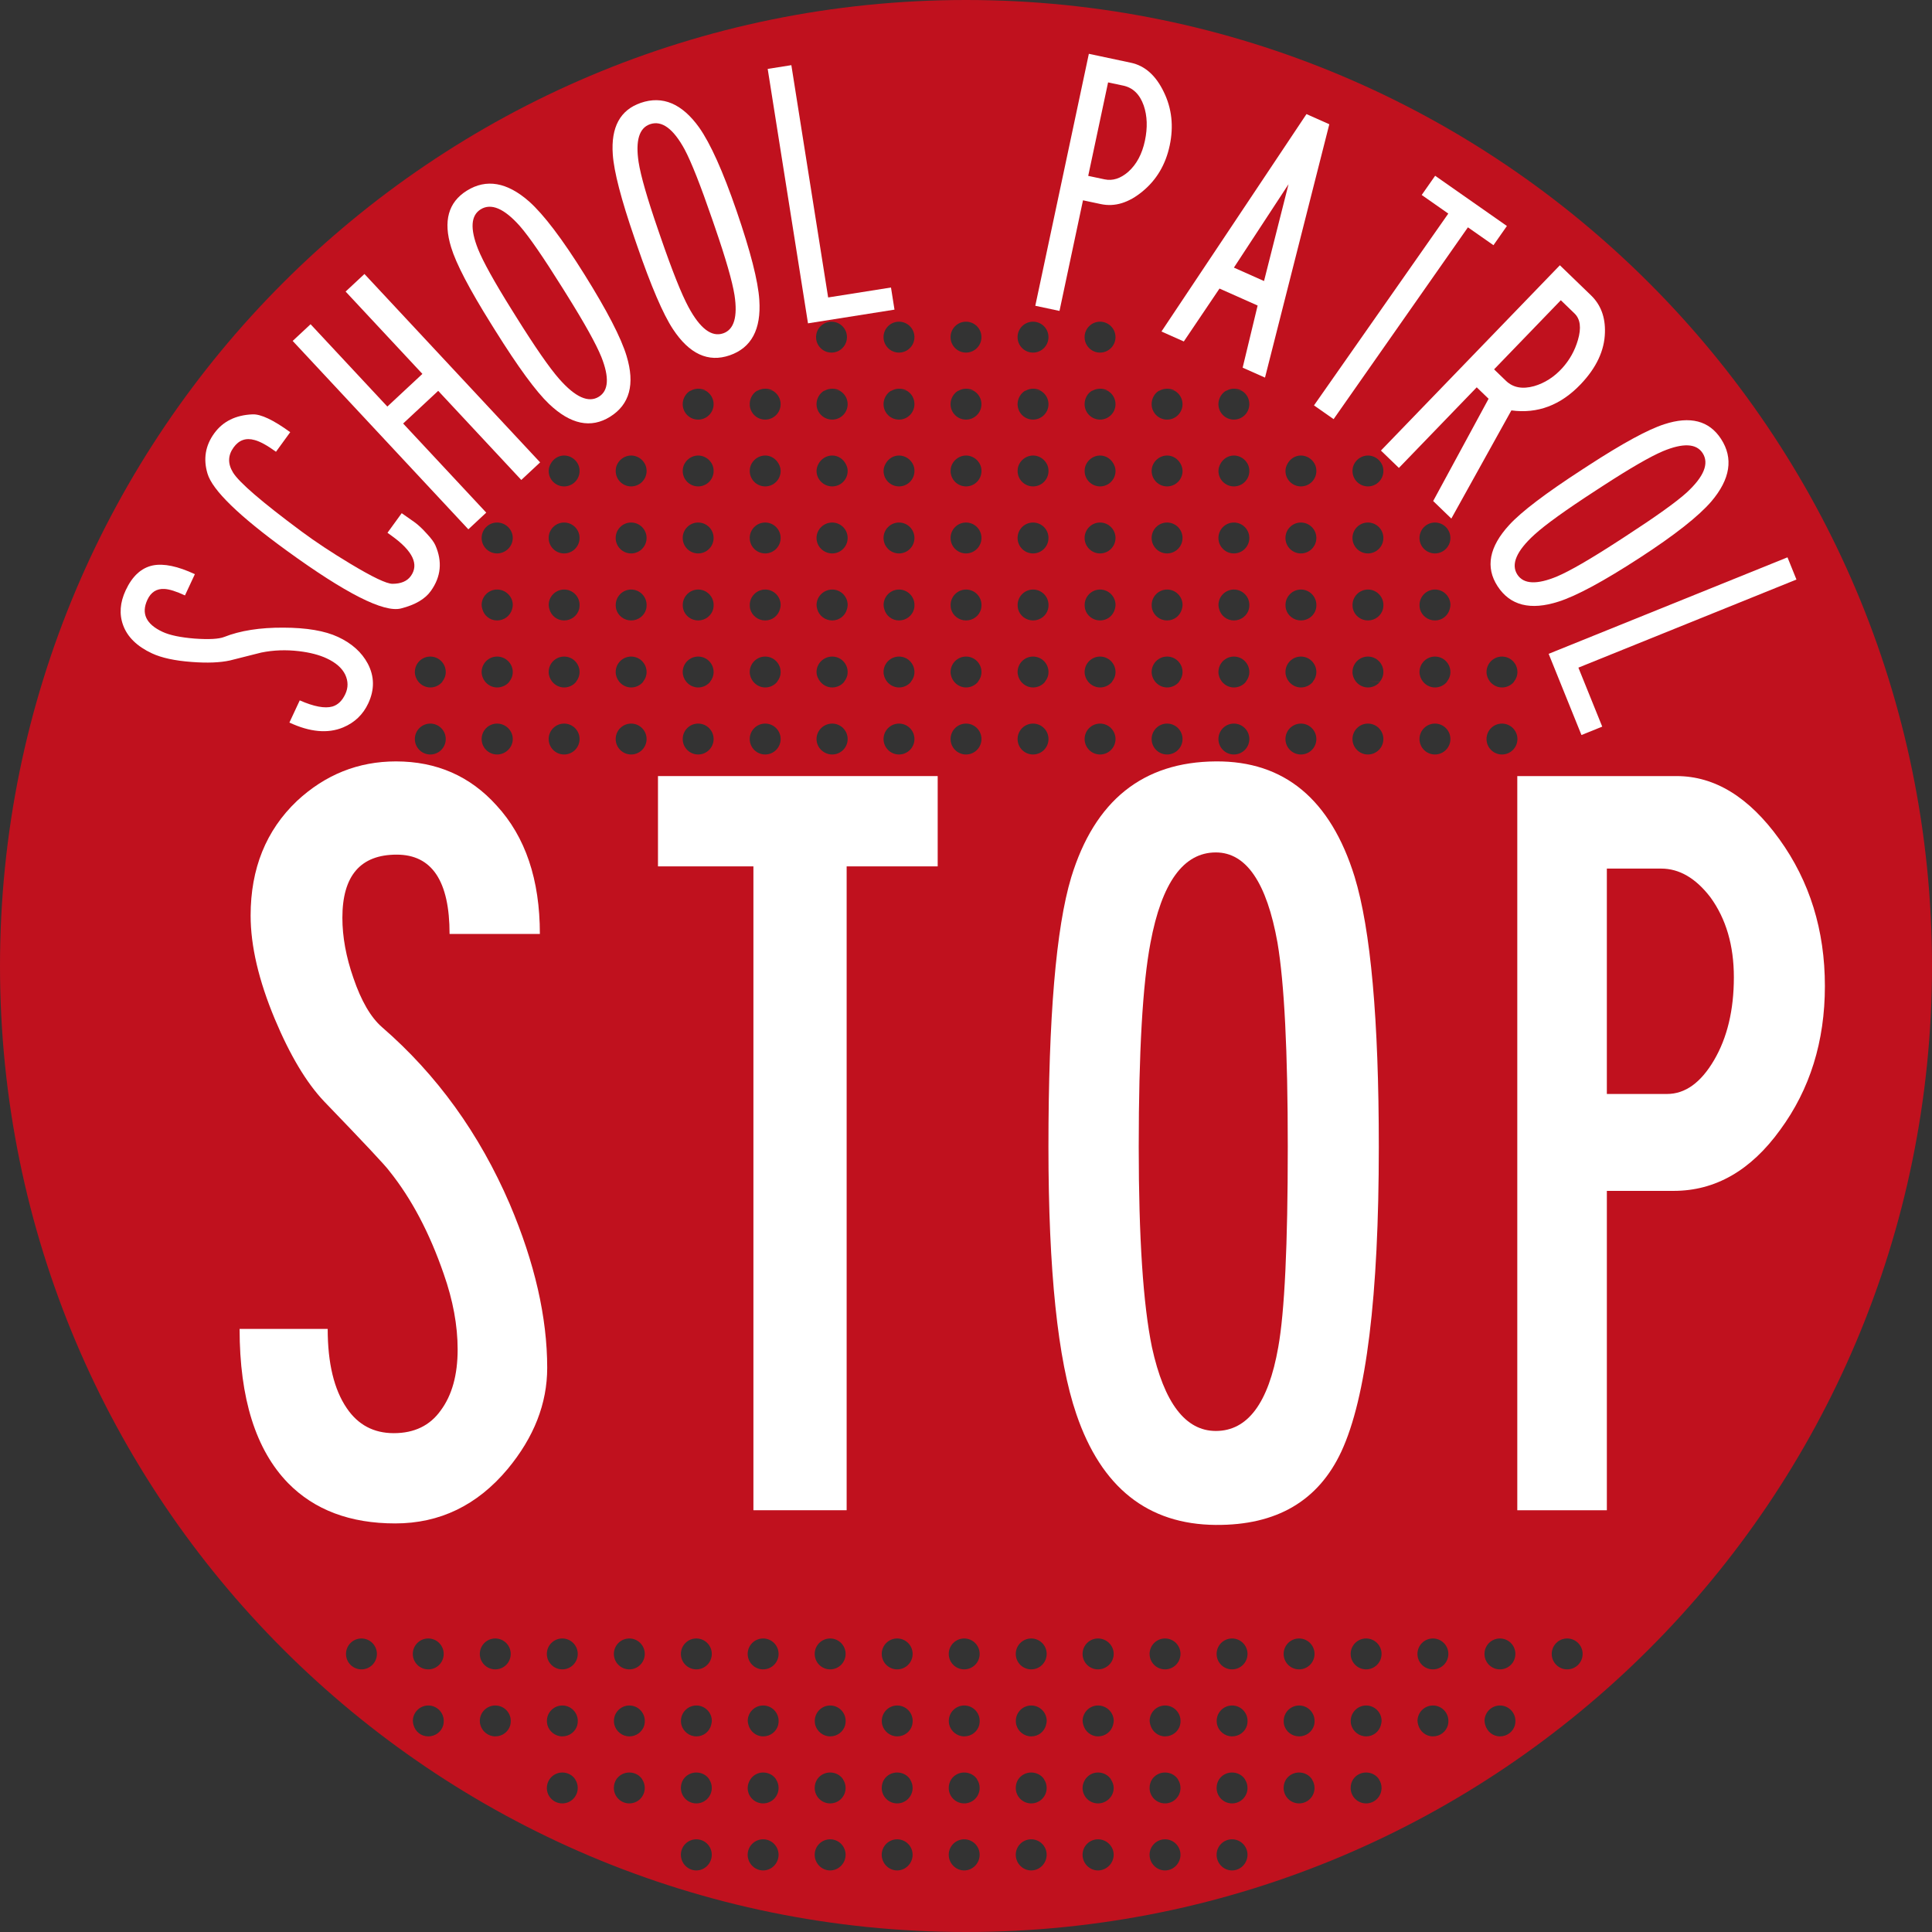 <?xml version="1.0" encoding="UTF-8" standalone="no"?>
<!-- Created with Inkscape (http://www.inkscape.org/) -->

<svg
   xmlns:dc="http://purl.org/dc/elements/1.1/"
   xmlns:cc="http://creativecommons.org/ns#"
   xmlns:rdf="http://www.w3.org/1999/02/22-rdf-syntax-ns#"
   xmlns:svg="http://www.w3.org/2000/svg"
   xmlns="http://www.w3.org/2000/svg"
   xmlns:sodipodi="http://sodipodi.sourceforge.net/DTD/sodipodi-0.dtd"
   xmlns:inkscape="http://www.inkscape.org/namespaces/inkscape"
   version="1.1"
   width="265.75"
   height="265.75"
   id="svg2"
   xml:space="preserve"
   inkscape:version="0.48.2 r9819"
   sodipodi:docname="AJAX1.svg"><rect width="100%" height="100%" fill="#333333" stroke="none"/><sodipodi:namedview
     pagecolor="#ffffff"
     bordercolor="#666666"
     borderopacity="1"
     objecttolerance="10"
     gridtolerance="10"
     guidetolerance="10"
     inkscape:pageopacity="0"
     inkscape:pageshadow="2"
     inkscape:window-width="1280"
     inkscape:window-height="1004"
     id="namedview19"
     showgrid="false"
     inkscape:zoom="1.4142136"
     inkscape:cx="190.76191"
     inkscape:cy="169.59687"
     inkscape:window-x="-8"
     inkscape:window-y="-8"
     inkscape:window-maximized="1"
     inkscape:current-layer="svg2"
     fit-margin-top="0"
     fit-margin-left="0"
     fit-margin-right="0"
     fit-margin-bottom="0" /><defs
     id="defs20" /><path
     style="fill:#c0111e;fill-opacity:1;fill-rule:nonzero;stroke:none"
     d="M 132.875,0 C 59.491,0 0,59.489 0,132.875 0,206.26 59.491,265.75 132.875,265.75 206.26,265.75 265.75,206.26 265.75,132.875 265.75,59.489 206.26,0 132.875,0 z m -18.5,44.25 c 1.174,0 2.125,0.951 2.125,2.125 0,1.174 -0.951,2.125 -2.125,2.125 -1.174,0 -2.125,-0.951 -2.125,-2.125 0,-1.174 0.951,-2.125 2.125,-2.125 z m 9.281,0 c 1.174,0 2.125,0.951 2.125,2.125 0,1.174 -0.951,2.125 -2.125,2.125 -1.174,0 -2.125,-0.951 -2.125,-2.125 0,-1.174 0.951,-2.125 2.125,-2.125 z m 9.219,0 c 1.175,0 2.125,0.951 2.125,2.125 0,1.174 -0.95,2.125 -2.125,2.125 -1.174,0 -2.125,-0.951 -2.125,-2.125 0,-1.174 0.951,-2.125 2.125,-2.125 z m 9.219,0 c 1.175,0 2.125,0.951 2.125,2.125 0,1.174 -0.95,2.125 -2.125,2.125 -1.174,0 -2.125,-0.951 -2.125,-2.125 0,-1.174 0.951,-2.125 2.125,-2.125 z m 9.219,0 c 1.174,0 2.125,0.951 2.125,2.125 0,1.174 -0.951,2.125 -2.125,2.125 -1.175,0 -2.125,-0.951 -2.125,-2.125 0,-1.174 0.95,-2.125 2.125,-2.125 z m -55.281,9.219 c 0.404,0 0.773,0.086 1.094,0.281 l -1.094,0 1.094,0.031 c 0.614,0.366 1.031,1.042 1.031,1.812 0,1.174 -0.951,2.125 -2.125,2.125 -1.174,0 -2.125,-0.951 -2.125,-2.125 0,-0.77 0.417,-1.47 1.031,-1.844 l 0.062,0 c 0.308,-0.179 0.652,-0.281 1.031,-0.281 z m 9.219,0 c 0.404,0 0.773,0.086 1.094,0.281 l -1.094,0 1.094,0.031 c 0.614,0.366 1.031,1.042 1.031,1.812 0,1.174 -0.951,2.125 -2.125,2.125 -1.174,0 -2.125,-0.951 -2.125,-2.125 0,-0.77 0.386,-1.47 1,-1.844 l 0.062,0 c 0.308,-0.18 0.682,-0.281 1.062,-0.281 z m 9.219,0 c 0.404,0 0.773,0.086 1.094,0.281 l -1.125,0 1.125,0.031 c 0.614,0.366 1.031,1.042 1.031,1.812 0,1.174 -0.951,2.125 -2.125,2.125 -1.174,0 -2.156,-0.951 -2.156,-2.125 0,-0.77 0.417,-1.47 1.031,-1.844 l 0.062,0 c 0.308,-0.18 0.682,-0.281 1.062,-0.281 z m 9.188,0 c 0.404,0 0.804,0.086 1.125,0.281 l -1.094,0 1.094,0.031 c 0.614,0.366 1,1.042 1,1.812 0,1.174 -0.951,2.125 -2.125,2.125 -1.174,0 -2.125,-0.951 -2.125,-2.125 0,-0.77 0.417,-1.47 1.031,-1.844 l 0.062,0 c 0.308,-0.18 0.651,-0.281 1.031,-0.281 z m 9.219,0 c 0.404,0 0.772,0.086 1.094,0.281 l -1.094,0 1.094,0.031 C 134.583,54.147 135,54.823 135,55.594 c 0,1.174 -0.95,2.125 -2.125,2.125 -1.174,0 -2.125,-0.951 -2.125,-2.125 0,-0.77 0.417,-1.47 1.031,-1.844 l 0.062,0 c 0.308,-0.179 0.653,-0.281 1.031,-0.281 z m 9.219,0 c 0.405,0 0.772,0.086 1.094,0.281 l -1.094,0 1.094,0.031 c 0.614,0.365 1.031,1.042 1.031,1.812 0,1.174 -0.95,2.125 -2.125,2.125 -1.174,0 -2.125,-0.951 -2.125,-2.125 0,-0.77 0.416,-1.472 1.031,-1.844 l 0.062,0 c 0.307,-0.179 0.653,-0.281 1.031,-0.281 z m 9.219,0 c 0.404,0 0.774,0.086 1.094,0.281 l -1.094,0 1.094,0.031 c 0.615,0.366 1.031,1.041 1.031,1.812 0,1.173 -0.951,2.125 -2.125,2.125 -1.175,0 -2.125,-0.952 -2.125,-2.125 0,-0.771 0.386,-1.47 1,-1.844 l 0.062,0 c 0.308,-0.18 0.682,-0.281 1.062,-0.281 z m 9.219,0 c 0.403,0 0.772,0.086 1.094,0.281 l -1.125,0 1.125,0.031 c 0.614,0.365 1.031,1.042 1.031,1.812 0,1.174 -0.951,2.125 -2.125,2.125 -1.175,0 -2.125,-0.951 -2.125,-2.125 0,-0.77 0.386,-1.472 1,-1.844 l 0.062,0 c 0.308,-0.18 0.682,-0.281 1.062,-0.281 z m 9.188,0 c 0.403,0 0.804,0.086 1.125,0.281 l -1.094,0 1.094,0.031 c 0.614,0.366 1,1.042 1,1.812 0,1.174 -0.951,2.125 -2.125,2.125 -1.175,0 -2.125,-0.951 -2.125,-2.125 0,-0.77 0.417,-1.47 1.031,-1.844 l 0.062,0 c 0.308,-0.18 0.652,-0.281 1.031,-0.281 z m -92.125,9.188 c 0.803,0 1.514,0.467 1.875,1.125 0.167,0.304 0.25,0.629 0.25,1 0,1.174 -0.951,2.125 -2.125,2.125 -1.174,0 -2.125,-0.951 -2.125,-2.125 0,-0.371 0.114,-0.697 0.281,-1 0.361,-0.657 1.04,-1.125 1.844,-1.125 z m 9.219,0 c 0.803,0 1.514,0.467 1.875,1.125 0.167,0.304 0.25,0.629 0.25,1 0,1.174 -0.951,2.125 -2.125,2.125 -1.174,0 -2.125,-0.951 -2.125,-2.125 0,-0.371 0.083,-0.697 0.25,-1 0.361,-0.657 1.072,-1.125 1.875,-1.125 z m 9.219,0 c 0.803,0 1.514,0.467 1.875,1.125 0.167,0.304 0.25,0.629 0.25,1 0,1.174 -0.951,2.125 -2.125,2.125 -1.174,0 -2.125,-0.951 -2.125,-2.125 0,-0.371 0.083,-0.697 0.25,-1 0.361,-0.657 1.072,-1.125 1.875,-1.125 z m 9.219,0 c 0.803,0 1.482,0.467 1.844,1.125 0.167,0.304 0.281,0.629 0.281,1 0,1.174 -0.951,2.125 -2.125,2.125 -1.174,0 -2.125,-0.951 -2.125,-2.125 0,-0.371 0.083,-0.697 0.25,-1 0.361,-0.657 1.072,-1.125 1.875,-1.125 z m 9.219,0 c 0.803,0 1.482,0.467 1.844,1.125 0.167,0.304 0.281,0.629 0.281,1 0,1.174 -0.951,2.125 -2.125,2.125 -1.174,0 -2.156,-0.951 -2.156,-2.125 0,-0.371 0.114,-0.697 0.281,-1 0.361,-0.657 1.072,-1.125 1.875,-1.125 z m 9.188,0 c 0.803,0 1.514,0.467 1.875,1.125 0.168,0.304 0.25,0.629 0.25,1 0,1.174 -0.951,2.125 -2.125,2.125 -1.174,0 -2.125,-0.951 -2.125,-2.125 0,-0.371 0.114,-0.697 0.281,-1 0.361,-0.657 1.04,-1.125 1.844,-1.125 z m 9.219,0 c 0.804,0 1.512,0.467 1.875,1.125 0.166,0.304 0.25,0.629 0.25,1 0,1.174 -0.95,2.125 -2.125,2.125 -1.174,0 -2.125,-0.951 -2.125,-2.125 0,-0.371 0.083,-0.697 0.25,-1 0.361,-0.657 1.073,-1.125 1.875,-1.125 z m 9.219,0 c 0.804,0 1.514,0.468 1.875,1.125 0.166,0.304 0.25,0.629 0.25,1 0,1.174 -0.95,2.125 -2.125,2.125 -1.174,0 -2.125,-0.951 -2.125,-2.125 0,-0.371 0.083,-0.696 0.25,-1 0.361,-0.657 1.073,-1.125 1.875,-1.125 z m 9.219,0 c 0.802,0 1.482,0.468 1.844,1.125 0.168,0.304 0.281,0.63 0.281,1 0,1.174 -0.951,2.125 -2.125,2.125 -1.175,0 -2.125,-0.951 -2.125,-2.125 0,-0.37 0.084,-0.696 0.25,-1 0.361,-0.657 1.071,-1.125 1.875,-1.125 z m 9.219,0 c 0.802,0 1.481,0.468 1.844,1.125 0.166,0.304 0.281,0.629 0.281,1 0,1.174 -0.951,2.125 -2.125,2.125 -1.175,0 -2.125,-0.951 -2.125,-2.125 0,-0.371 0.084,-0.696 0.25,-1 0.362,-0.657 1.071,-1.125 1.875,-1.125 z m 9.188,0 c 0.802,0 1.512,0.467 1.875,1.125 0.168,0.304 0.25,0.629 0.25,1 0,1.174 -0.951,2.125 -2.125,2.125 -1.175,0 -2.125,-0.951 -2.125,-2.125 0,-0.371 0.114,-0.697 0.281,-1 0.361,-0.657 1.04,-1.125 1.844,-1.125 z m 9.219,0 c 0.802,0 1.512,0.467 1.875,1.125 0.168,0.304 0.25,0.629 0.25,1 0,1.174 -0.951,2.125 -2.125,2.125 -1.175,0 -2.125,-0.951 -2.125,-2.125 0,-0.371 0.114,-0.697 0.281,-1 0.361,-0.657 1.04,-1.125 1.844,-1.125 z m 9.219,0 c 0.804,0 1.512,0.467 1.875,1.125 0.166,0.304 0.25,0.629 0.25,1 0,1.174 -0.951,2.125 -2.125,2.125 -1.174,0 -2.125,-0.951 -2.125,-2.125 0,-0.371 0.083,-0.696 0.25,-1 0.361,-0.658 1.071,-1.125 1.875,-1.125 z M 68.375,71.875 c 1.174,0 2.156,0.951 2.156,2.125 0,1.174 -0.982,2.125 -2.156,2.125 -1.174,0 -2.125,-0.951 -2.125,-2.125 0,-1.174 0.951,-2.125 2.125,-2.125 z m 9.219,0 c 1.174,0 2.125,0.951 2.125,2.125 0,1.174 -0.951,2.125 -2.125,2.125 -1.174,0 -2.125,-0.951 -2.125,-2.125 0,-1.174 0.951,-2.125 2.125,-2.125 z m 9.219,0 c 1.174,0 2.125,0.951 2.125,2.125 0,1.174 -0.951,2.125 -2.125,2.125 -1.174,0 -2.125,-0.951 -2.125,-2.125 0,-1.174 0.951,-2.125 2.125,-2.125 z m 9.219,0 c 1.174,0 2.125,0.951 2.125,2.125 0,1.174 -0.951,2.125 -2.125,2.125 -1.174,0 -2.125,-0.951 -2.125,-2.125 0,-1.174 0.951,-2.125 2.125,-2.125 z m 9.219,0 c 1.174,0 2.125,0.951 2.125,2.125 0,1.174 -0.951,2.125 -2.125,2.125 -1.174,0 -2.125,-0.951 -2.125,-2.125 0,-1.174 0.951,-2.125 2.125,-2.125 z m 9.219,0 c 1.174,0 2.125,0.951 2.125,2.125 0,1.174 -0.951,2.125 -2.125,2.125 -1.174,0 -2.156,-0.951 -2.156,-2.125 0,-1.174 0.982,-2.125 2.156,-2.125 z m 9.188,0 c 1.174,0 2.125,0.951 2.125,2.125 0,1.174 -0.951,2.125 -2.125,2.125 -1.174,0 -2.125,-0.951 -2.125,-2.125 0,-1.174 0.951,-2.125 2.125,-2.125 z m 9.219,0 c 1.175,0 2.125,0.951 2.125,2.125 0,1.174 -0.95,2.125 -2.125,2.125 -1.174,0 -2.125,-0.951 -2.125,-2.125 0,-1.174 0.951,-2.125 2.125,-2.125 z m 9.219,0 c 1.175,0 2.125,0.951 2.125,2.125 0,1.174 -0.95,2.125 -2.125,2.125 -1.174,0 -2.125,-0.951 -2.125,-2.125 0,-1.174 0.951,-2.125 2.125,-2.125 z m 9.219,0 c 1.174,0 2.125,0.952 2.125,2.125 0,1.174 -0.951,2.125 -2.125,2.125 -1.175,0 -2.125,-0.951 -2.125,-2.125 0,-1.173 0.95,-2.125 2.125,-2.125 z m 9.219,0 c 1.174,0 2.125,0.951 2.125,2.125 0,1.174 -0.951,2.125 -2.125,2.125 -1.175,0 -2.125,-0.951 -2.125,-2.125 0,-1.174 0.95,-2.125 2.125,-2.125 z m 9.188,0 c 1.174,0 2.125,0.951 2.125,2.125 0,1.174 -0.951,2.125 -2.125,2.125 -1.175,0 -2.125,-0.951 -2.125,-2.125 0,-1.174 0.95,-2.125 2.125,-2.125 z m 9.219,0 c 1.174,0 2.125,0.951 2.125,2.125 0,1.174 -0.951,2.125 -2.125,2.125 -1.175,0 -2.125,-0.951 -2.125,-2.125 0,-1.174 0.95,-2.125 2.125,-2.125 z m 9.219,0 c 1.174,0 2.125,0.951 2.125,2.125 0,1.174 -0.951,2.125 -2.125,2.125 -1.174,0 -2.125,-0.951 -2.125,-2.125 0,-1.174 0.951,-2.125 2.125,-2.125 z m 9.219,0 c 1.175,0 2.125,0.951 2.125,2.125 0,1.174 -0.95,2.125 -2.125,2.125 -1.174,0 -2.125,-0.951 -2.125,-2.125 0,-1.174 0.951,-2.125 2.125,-2.125 z m -129,9.219 c 1.174,0 2.156,0.951 2.156,2.125 0,0.19 -0.047,0.387 -0.094,0.562 -0.243,0.907 -1.079,1.562 -2.062,1.562 -0.984,0 -1.788,-0.655 -2.031,-1.562 C 66.297,83.606 66.25,83.409 66.25,83.219 c 0,-1.174 0.951,-2.125 2.125,-2.125 z m 9.219,0 c 1.174,0 2.125,0.951 2.125,2.125 0,0.19 -0.016,0.387 -0.062,0.562 -0.243,0.907 -1.079,1.562 -2.062,1.562 -0.984,0 -1.788,-0.655 -2.031,-1.562 -0.046,-0.176 -0.094,-0.372 -0.094,-0.562 0,-1.174 0.951,-2.125 2.125,-2.125 z m 9.219,0 c 1.174,0 2.125,0.951 2.125,2.125 0,0.19 -0.016,0.387 -0.062,0.562 -0.243,0.907 -1.079,1.562 -2.062,1.562 -0.984,0 -1.82,-0.655 -2.062,-1.562 -0.046,-0.176 -0.062,-0.372 -0.062,-0.562 0,-1.174 0.951,-2.125 2.125,-2.125 z m 9.219,0 c 1.174,0 2.125,0.951 2.125,2.125 0,0.19 -0.016,0.387 -0.062,0.562 -0.243,0.907 -1.079,1.562 -2.062,1.562 -0.984,0 -1.82,-0.655 -2.062,-1.562 -0.046,-0.176 -0.062,-0.372 -0.062,-0.562 0,-1.174 0.951,-2.125 2.125,-2.125 z m 9.219,0 c 1.174,0 2.125,0.951 2.125,2.125 0,0.19 -0.047,0.387 -0.094,0.562 -0.243,0.907 -1.047,1.562 -2.031,1.562 -0.984,0 -1.819,-0.655 -2.062,-1.562 -0.046,-0.176 -0.062,-0.372 -0.062,-0.562 0,-1.174 0.951,-2.125 2.125,-2.125 z m 9.219,0 c 1.174,0 2.125,0.951 2.125,2.125 0,0.19 -0.047,0.387 -0.094,0.562 -0.243,0.907 -1.047,1.562 -2.031,1.562 -0.984,0 -1.819,-0.655 -2.062,-1.562 -0.046,-0.176 -0.094,-0.372 -0.094,-0.562 0,-1.174 0.982,-2.125 2.156,-2.125 z m 9.188,0 c 1.174,0 2.125,0.951 2.125,2.125 0,0.19 -0.015,0.387 -0.062,0.562 -0.242,0.907 -1.079,1.562 -2.062,1.562 -0.984,0 -1.788,-0.655 -2.031,-1.562 -0.046,-0.176 -0.094,-0.372 -0.094,-0.562 0,-1.174 0.951,-2.125 2.125,-2.125 z m 9.219,0 c 1.175,0 2.125,0.951 2.125,2.125 0,0.19 -0.015,0.387 -0.062,0.562 -0.241,0.907 -1.079,1.562 -2.062,1.562 -0.984,0 -1.82,-0.655 -2.062,-1.562 -0.046,-0.176 -0.062,-0.372 -0.062,-0.562 0,-1.174 0.951,-2.125 2.125,-2.125 z m 9.219,0 c 1.175,0 2.125,0.951 2.125,2.125 0,0.191 -0.016,0.387 -0.062,0.562 -0.242,0.906 -1.077,1.562 -2.062,1.562 -0.984,0 -1.82,-0.655 -2.062,-1.562 -0.046,-0.177 -0.062,-0.372 -0.062,-0.562 0,-1.174 0.951,-2.125 2.125,-2.125 z m 9.219,0 c 1.174,0 2.125,0.952 2.125,2.125 0,0.191 -0.048,0.387 -0.094,0.562 -0.242,0.907 -1.048,1.562 -2.031,1.562 -0.985,0 -1.82,-0.654 -2.062,-1.562 -0.046,-0.177 -0.062,-0.372 -0.062,-0.562 0,-1.173 0.95,-2.125 2.125,-2.125 z m 9.219,0 c 1.174,0 2.125,0.951 2.125,2.125 0,0.191 -0.046,0.387 -0.094,0.562 -0.242,0.906 -1.048,1.562 -2.031,1.562 -0.984,0 -1.82,-0.655 -2.062,-1.562 -0.046,-0.177 -0.062,-0.372 -0.062,-0.562 0,-1.174 0.95,-2.125 2.125,-2.125 z m 9.188,0 c 1.174,0 2.125,0.951 2.125,2.125 0,0.19 -0.015,0.387 -0.062,0.562 -0.241,0.907 -1.079,1.562 -2.062,1.562 -0.984,0 -1.788,-0.655 -2.031,-1.562 -0.046,-0.176 -0.094,-0.372 -0.094,-0.562 0,-1.174 0.95,-2.125 2.125,-2.125 z m 9.219,0 c 1.174,0 2.125,0.951 2.125,2.125 0,0.19 -0.014,0.387 -0.062,0.562 -0.241,0.907 -1.079,1.562 -2.062,1.562 -0.984,0 -1.819,-0.655 -2.062,-1.562 -0.046,-0.176 -0.062,-0.372 -0.062,-0.562 0,-1.174 0.95,-2.125 2.125,-2.125 z m 9.219,0 c 1.174,0 2.125,0.951 2.125,2.125 0,0.191 -0.015,0.387 -0.062,0.562 -0.242,0.906 -1.079,1.562 -2.062,1.562 -0.984,0 -1.819,-0.655 -2.062,-1.562 -0.046,-0.177 -0.062,-0.372 -0.062,-0.562 0,-1.174 0.951,-2.125 2.125,-2.125 z m 9.219,0 c 1.175,0 2.125,0.952 2.125,2.125 0,0.191 -0.046,0.388 -0.094,0.562 -0.242,0.907 -1.048,1.562 -2.031,1.562 -0.984,0 -1.82,-0.654 -2.062,-1.562 -0.048,-0.176 -0.062,-0.372 -0.062,-0.562 0,-1.173 0.951,-2.125 2.125,-2.125 z M 59.188,90.312 c 1.174,0 2.125,0.951 2.125,2.125 0,0.504 -0.175,0.949 -0.469,1.312 l 0,0.031 c -0.389,0.478 -0.986,0.781 -1.656,0.781 -0.669,0 -1.267,-0.328 -1.656,-0.812 -0.284,-0.367 -0.469,-0.817 -0.469,-1.312 0,-1.174 0.951,-2.125 2.125,-2.125 z m 9.188,0 c 1.174,0 2.156,0.951 2.156,2.125 0,0.504 -0.175,0.949 -0.469,1.312 l 0,0.031 c -0.389,0.478 -1.017,0.781 -1.688,0.781 -0.669,0 -1.267,-0.328 -1.656,-0.812 C 66.434,93.383 66.25,92.932 66.25,92.437 c 0,-1.174 0.951,-2.125 2.125,-2.125 z m 9.219,0 c 1.174,0 2.125,0.951 2.125,2.125 0,0.504 -0.174,0.949 -0.469,1.312 l 0,0.031 c -0.389,0.478 -0.986,0.781 -1.656,0.781 -0.67,0 -1.267,-0.328 -1.656,-0.812 -0.284,-0.366 -0.469,-0.818 -0.469,-1.312 0,-1.174 0.951,-2.125 2.125,-2.125 z m 9.219,0 c 1.174,0 2.125,0.951 2.125,2.125 0,0.504 -0.174,0.949 -0.469,1.312 l 0,0.031 c -0.389,0.478 -0.986,0.781 -1.656,0.781 -0.67,0 -1.267,-0.328 -1.656,-0.812 -0.284,-0.366 -0.469,-0.818 -0.469,-1.312 0,-1.174 0.951,-2.125 2.125,-2.125 z m 9.219,0 c 1.174,0 2.125,0.951 2.125,2.125 0,0.504 -0.174,0.949 -0.469,1.312 l 0,0.031 c -0.389,0.478 -0.986,0.781 -1.656,0.781 -0.67,0 -1.267,-0.328 -1.656,-0.812 -0.285,-0.366 -0.469,-0.818 -0.469,-1.312 0,-1.174 0.951,-2.125 2.125,-2.125 z m 9.219,0 c 1.174,0 2.125,0.951 2.125,2.125 0,0.504 -0.175,0.949 -0.469,1.312 l 0,0.031 c -0.39,0.478 -0.986,0.781 -1.656,0.781 -0.67,0 -1.267,-0.328 -1.656,-0.812 -0.285,-0.367 -0.469,-0.817 -0.469,-1.312 0,-1.174 0.951,-2.125 2.125,-2.125 z m 9.219,0 c 1.174,0 2.125,0.951 2.125,2.125 0,0.504 -0.175,0.949 -0.469,1.312 l 0,0.031 c -0.389,0.478 -0.987,0.781 -1.656,0.781 -0.67,0 -1.267,-0.328 -1.656,-0.812 -0.285,-0.367 -0.5,-0.817 -0.5,-1.312 0,-1.174 0.982,-2.125 2.156,-2.125 z m 9.188,0 c 1.174,0 2.125,0.951 2.125,2.125 0,0.504 -0.175,0.949 -0.469,1.312 l 0,0.031 c -0.389,0.478 -0.987,0.781 -1.656,0.781 -0.67,0 -1.267,-0.328 -1.656,-0.812 -0.284,-0.366 -0.469,-0.818 -0.469,-1.312 0,-1.174 0.951,-2.125 2.125,-2.125 z m 9.219,0 c 1.175,0 2.125,0.951 2.125,2.125 0,0.504 -0.176,0.949 -0.469,1.312 l 0,0.031 c -0.39,0.478 -0.988,0.781 -1.656,0.781 -0.67,0 -1.266,-0.328 -1.656,-0.812 -0.284,-0.366 -0.469,-0.818 -0.469,-1.312 0,-1.174 0.951,-2.125 2.125,-2.125 z m 9.219,0 c 1.175,0 2.125,0.951 2.125,2.125 0,0.504 -0.175,0.948 -0.469,1.312 l 0,0.031 c -0.39,0.477 -0.986,0.781 -1.656,0.781 -0.67,0 -1.266,-0.329 -1.656,-0.812 -0.284,-0.368 -0.469,-0.818 -0.469,-1.312 0,-1.174 0.951,-2.125 2.125,-2.125 z m 9.219,0 c 1.174,0 2.125,0.951 2.125,2.125 0,0.505 -0.175,0.948 -0.469,1.312 l 0,0.031 c -0.39,0.477 -0.988,0.781 -1.656,0.781 -0.671,0 -1.266,-0.329 -1.656,-0.812 -0.285,-0.368 -0.469,-0.816 -0.469,-1.312 0,-1.174 0.95,-2.125 2.125,-2.125 z m 9.219,0 c 1.174,0 2.125,0.951 2.125,2.125 0,0.505 -0.176,0.948 -0.469,1.312 l 0,0.031 c -0.39,0.477 -0.988,0.781 -1.656,0.781 -0.67,0 -1.266,-0.329 -1.656,-0.812 -0.285,-0.368 -0.469,-0.816 -0.469,-1.312 0,-1.174 0.95,-2.125 2.125,-2.125 z m 9.188,0 c 1.174,0 2.125,0.951 2.125,2.125 0,0.504 -0.176,0.949 -0.469,1.312 l 0,0.031 c -0.39,0.478 -0.988,0.781 -1.656,0.781 -0.67,0 -1.268,-0.328 -1.656,-0.812 -0.285,-0.366 -0.469,-0.818 -0.469,-1.312 0,-1.174 0.95,-2.125 2.125,-2.125 z m 9.219,0 c 1.174,0 2.125,0.951 2.125,2.125 0,0.504 -0.176,0.949 -0.469,1.312 l 0,0.031 c -0.389,0.478 -0.988,0.781 -1.656,0.781 -0.67,0 -1.268,-0.328 -1.656,-0.812 -0.285,-0.366 -0.469,-0.818 -0.469,-1.312 0,-1.174 0.95,-2.125 2.125,-2.125 z m 9.219,0 c 1.174,0 2.125,0.951 2.125,2.125 0,0.504 -0.175,0.948 -0.469,1.312 l -1.656,0 1.656,0.031 c -0.389,0.477 -0.988,0.781 -1.656,0.781 -0.67,0 -1.268,-0.329 -1.656,-0.812 -0.285,-0.368 -0.469,-0.818 -0.469,-1.312 0,-1.174 0.951,-2.125 2.125,-2.125 z m 9.219,0 c 1.175,0 2.125,0.952 2.125,2.125 0,0.505 -0.175,0.949 -0.469,1.312 l 0,0.031 c -0.389,0.478 -0.988,0.781 -1.656,0.781 -0.67,0 -1.268,-0.328 -1.656,-0.812 -0.285,-0.367 -0.469,-0.816 -0.469,-1.312 0,-1.173 0.951,-2.125 2.125,-2.125 z m 9.219,0 c 1.174,0 2.125,0.951 2.125,2.125 0,0.504 -0.175,0.949 -0.469,1.312 l 0,0.031 c -0.39,0.478 -0.988,0.781 -1.656,0.781 -0.67,0 -1.265,-0.328 -1.656,-0.812 -0.284,-0.367 -0.469,-0.817 -0.469,-1.312 0,-1.174 0.951,-2.125 2.125,-2.125 z M 59.188,99.531 c 1.174,0 2.125,0.951 2.125,2.125 0,1.173 -0.951,2.125 -2.125,2.125 -1.174,0 -2.125,-0.952 -2.125,-2.125 0,-1.174 0.951,-2.125 2.125,-2.125 z m 9.188,0 c 1.174,0 2.156,0.951 2.156,2.125 0,1.173 -0.982,2.125 -2.156,2.125 -1.174,0 -2.125,-0.952 -2.125,-2.125 0,-1.174 0.951,-2.125 2.125,-2.125 z m 9.219,0 c 1.174,0 2.125,0.951 2.125,2.125 0,1.173 -0.951,2.125 -2.125,2.125 -1.174,0 -2.125,-0.952 -2.125,-2.125 0,-1.174 0.951,-2.125 2.125,-2.125 z m 9.219,0 c 1.174,0 2.125,0.951 2.125,2.125 0,1.173 -0.951,2.125 -2.125,2.125 -1.174,0 -2.125,-0.952 -2.125,-2.125 0,-1.174 0.951,-2.125 2.125,-2.125 z m 9.219,0 c 1.174,0 2.125,0.951 2.125,2.125 0,1.173 -0.951,2.125 -2.125,2.125 -1.174,0 -2.125,-0.952 -2.125,-2.125 0,-1.174 0.951,-2.125 2.125,-2.125 z m 9.219,0 c 1.174,0 2.125,0.951 2.125,2.125 0,1.173 -0.951,2.125 -2.125,2.125 -1.174,0 -2.125,-0.952 -2.125,-2.125 0,-1.174 0.951,-2.125 2.125,-2.125 z m 9.219,0 c 1.174,0 2.125,0.951 2.125,2.125 0,1.173 -0.951,2.125 -2.125,2.125 -1.174,0 -2.156,-0.952 -2.156,-2.125 0,-1.174 0.982,-2.125 2.156,-2.125 z m 9.188,0 c 1.174,0 2.125,0.951 2.125,2.125 0,1.173 -0.951,2.125 -2.125,2.125 -1.174,0 -2.125,-0.952 -2.125,-2.125 0,-1.174 0.951,-2.125 2.125,-2.125 z m 9.219,0 c 1.175,0 2.125,0.951 2.125,2.125 0,1.173 -0.95,2.125 -2.125,2.125 -1.174,0 -2.125,-0.952 -2.125,-2.125 0,-1.174 0.951,-2.125 2.125,-2.125 z m 9.219,0 c 1.175,0 2.125,0.951 2.125,2.125 0,1.174 -0.95,2.125 -2.125,2.125 -1.174,0 -2.125,-0.951 -2.125,-2.125 0,-1.174 0.951,-2.125 2.125,-2.125 z m 9.219,0 c 1.174,0 2.125,0.951 2.125,2.125 0,1.174 -0.951,2.125 -2.125,2.125 -1.175,0 -2.125,-0.951 -2.125,-2.125 0,-1.174 0.95,-2.125 2.125,-2.125 z m 9.219,0 c 1.174,0 2.125,0.951 2.125,2.125 0,1.174 -0.951,2.125 -2.125,2.125 -1.175,0 -2.125,-0.951 -2.125,-2.125 0,-1.174 0.95,-2.125 2.125,-2.125 z m 9.188,0 c 1.174,0 2.125,0.951 2.125,2.125 0,1.173 -0.951,2.125 -2.125,2.125 -1.175,0 -2.125,-0.952 -2.125,-2.125 0,-1.174 0.95,-2.125 2.125,-2.125 z m 9.219,0 c 1.174,0 2.125,0.951 2.125,2.125 0,1.174 -0.951,2.125 -2.125,2.125 -1.175,0 -2.125,-0.951 -2.125,-2.125 0,-1.174 0.95,-2.125 2.125,-2.125 z m 9.219,0 c 1.174,0 2.125,0.951 2.125,2.125 0,1.174 -0.951,2.125 -2.125,2.125 -1.174,0 -2.125,-0.951 -2.125,-2.125 0,-1.174 0.951,-2.125 2.125,-2.125 z m 9.219,0 c 1.175,0 2.125,0.952 2.125,2.125 0,1.174 -0.95,2.125 -2.125,2.125 -1.174,0 -2.125,-0.951 -2.125,-2.125 0,-1.173 0.951,-2.125 2.125,-2.125 z m 9.219,0 c 1.174,0 2.125,0.951 2.125,2.125 0,1.173 -0.951,2.125 -2.125,2.125 -1.174,0 -2.125,-0.952 -2.125,-2.125 0,-1.174 0.951,-2.125 2.125,-2.125 z M 49.719,225.375 c 1.174,0 2.125,0.951 2.125,2.125 0,1.174 -0.951,2.125 -2.125,2.125 -1.174,0 -2.125,-0.951 -2.125,-2.125 0,-1.174 0.951,-2.125 2.125,-2.125 z m 9.188,0 c 1.174,0 2.125,0.951 2.125,2.125 0,1.174 -0.951,2.125 -2.125,2.125 -1.174,0 -2.125,-0.951 -2.125,-2.125 0,-1.174 0.951,-2.125 2.125,-2.125 z m 9.219,0 c 1.174,0 2.125,0.951 2.125,2.125 0,1.174 -0.951,2.125 -2.125,2.125 -1.174,0 -2.125,-0.951 -2.125,-2.125 0,-1.174 0.951,-2.125 2.125,-2.125 z m 9.219,0 c 1.174,0 2.125,0.951 2.125,2.125 0,1.174 -0.951,2.125 -2.125,2.125 -1.174,0 -2.125,-0.951 -2.125,-2.125 0,-1.174 0.951,-2.125 2.125,-2.125 z m 9.219,0 c 1.174,0 2.125,0.951 2.125,2.125 0,1.174 -0.951,2.125 -2.125,2.125 -1.174,0 -2.125,-0.951 -2.125,-2.125 0,-1.174 0.951,-2.125 2.125,-2.125 z m 9.219,0 c 1.174,0 2.125,0.951 2.125,2.125 0,1.174 -0.951,2.125 -2.125,2.125 -1.174,0 -2.125,-0.951 -2.125,-2.125 0,-1.174 0.951,-2.125 2.125,-2.125 z m 9.188,0 c 1.174,0 2.125,0.951 2.125,2.125 0,1.174 -0.951,2.125 -2.125,2.125 -1.174,0 -2.125,-0.951 -2.125,-2.125 0,-1.174 0.951,-2.125 2.125,-2.125 z m 9.219,0 c 1.174,0 2.125,0.951 2.125,2.125 0,1.174 -0.951,2.125 -2.125,2.125 -1.174,0 -2.125,-0.951 -2.125,-2.125 0,-1.174 0.951,-2.125 2.125,-2.125 z m 9.219,0 c 1.174,0 2.125,0.951 2.125,2.125 0,1.174 -0.951,2.125 -2.125,2.125 -1.174,0 -2.125,-0.951 -2.125,-2.125 0,-1.174 0.951,-2.125 2.125,-2.125 z m 9.219,0 c 1.175,0 2.125,0.951 2.125,2.125 0,1.174 -0.95,2.125 -2.125,2.125 -1.174,0 -2.125,-0.951 -2.125,-2.125 0,-1.174 0.951,-2.125 2.125,-2.125 z m 9.219,0 c 1.175,0 2.125,0.951 2.125,2.125 0,1.174 -0.95,2.125 -2.125,2.125 -1.174,0 -2.125,-0.951 -2.125,-2.125 0,-1.174 0.951,-2.125 2.125,-2.125 z m 9.188,0 c 1.174,0 2.156,0.953 2.156,2.125 0,1.174 -0.983,2.125 -2.156,2.125 -1.175,0 -2.125,-0.951 -2.125,-2.125 0,-1.173 0.95,-2.125 2.125,-2.125 z m 9.219,0 c 1.174,0 2.125,0.951 2.125,2.125 0,1.174 -0.951,2.125 -2.125,2.125 -1.175,0 -2.125,-0.951 -2.125,-2.125 0,-1.174 0.95,-2.125 2.125,-2.125 z m 9.219,0 c 1.174,0 2.125,0.951 2.125,2.125 0,1.174 -0.951,2.125 -2.125,2.125 -1.175,0 -2.125,-0.951 -2.125,-2.125 0,-1.174 0.95,-2.125 2.125,-2.125 z m 9.219,0 c 1.174,0 2.125,0.951 2.125,2.125 0,1.174 -0.951,2.125 -2.125,2.125 -1.175,0 -2.125,-0.951 -2.125,-2.125 0,-1.174 0.95,-2.125 2.125,-2.125 z m 9.219,0 c 1.174,0 2.125,0.951 2.125,2.125 0,1.174 -0.951,2.125 -2.125,2.125 -1.174,0 -2.125,-0.951 -2.125,-2.125 0,-1.174 0.951,-2.125 2.125,-2.125 z m 9.188,0 c 1.175,0 2.125,0.953 2.125,2.125 0,1.174 -0.95,2.125 -2.125,2.125 -1.174,0 -2.125,-0.951 -2.125,-2.125 0,-1.173 0.951,-2.125 2.125,-2.125 z m 9.219,0 c 1.175,0 2.125,0.951 2.125,2.125 0,1.174 -0.95,2.125 -2.125,2.125 -1.174,0 -2.125,-0.951 -2.125,-2.125 0,-1.174 0.951,-2.125 2.125,-2.125 z m 9.25,0 c 1.174,0 2.125,0.953 2.125,2.125 0,1.174 -0.951,2.125 -2.125,2.125 -1.174,0 -2.125,-0.951 -2.125,-2.125 0,-1.173 0.951,-2.125 2.125,-2.125 z m -156.656,9.219 c 1.174,0 2.125,0.951 2.125,2.125 0,0.19 -0.016,0.386 -0.062,0.562 -0.243,0.906 -1.079,1.562 -2.062,1.562 -0.984,0 -1.79,-0.656 -2.031,-1.562 -0.048,-0.176 -0.094,-0.372 -0.094,-0.562 0,-1.174 0.951,-2.125 2.125,-2.125 z m 9.219,0 c 1.174,0 2.125,0.953 2.125,2.125 0,0.19 -0.016,0.356 -0.062,0.531 l 0,0.031 c -0.243,0.906 -1.079,1.562 -2.062,1.562 -0.984,0 -1.819,-0.686 -2.062,-1.594 C 66.021,237.082 66,236.898 66,236.719 c 0,-1.173 0.951,-2.125 2.125,-2.125 z m 9.219,0 c 1.174,0 2.125,0.953 2.125,2.125 0,0.19 -0.016,0.356 -0.062,0.531 l 0,0.031 c -0.243,0.906 -1.079,1.562 -2.062,1.562 -0.984,0 -1.821,-0.686 -2.062,-1.594 -0.043,-0.168 -0.062,-0.352 -0.062,-0.531 0,-1.173 0.951,-2.125 2.125,-2.125 z m 9.219,0 c 1.174,0 2.125,0.953 2.125,2.125 0,0.19 -0.016,0.356 -0.062,0.531 l 0,0.031 c -0.243,0.906 -1.079,1.562 -2.062,1.562 -0.984,0 -1.819,-0.686 -2.062,-1.594 -0.042,-0.168 -0.062,-0.352 -0.062,-0.531 0,-1.173 0.951,-2.125 2.125,-2.125 z m 9.219,0 c 1.174,0 2.125,0.953 2.125,2.125 0,0.19 -0.047,0.356 -0.094,0.531 l 0,0.031 c -0.243,0.906 -1.047,1.562 -2.031,1.562 -0.984,0 -1.821,-0.686 -2.062,-1.594 -0.043,-0.168 -0.062,-0.352 -0.062,-0.531 0,-1.173 0.951,-2.125 2.125,-2.125 z m 9.188,0 c 1.174,0 2.125,0.953 2.125,2.125 0,0.19 -0.016,0.356 -0.062,0.531 l 0,0.031 c -0.243,0.906 -1.079,1.562 -2.062,1.562 -0.984,0 -1.788,-0.686 -2.031,-1.594 -0.042,-0.168 -0.094,-0.352 -0.094,-0.531 0,-1.173 0.951,-2.125 2.125,-2.125 z m 9.219,0 c 1.174,0 2.125,0.953 2.125,2.125 0,0.19 -0.016,0.356 -0.062,0.531 l 0,0.031 c -0.243,0.906 -1.079,1.562 -2.062,1.562 -0.984,0 -1.82,-0.686 -2.062,-1.594 -0.042,-0.168 -0.062,-0.352 -0.062,-0.531 0,-1.173 0.951,-2.125 2.125,-2.125 z m 9.219,0 c 1.174,0 2.125,0.953 2.125,2.125 0,0.19 -0.016,0.356 -0.062,0.531 l 0,0.031 c -0.244,0.906 -1.079,1.562 -2.062,1.562 -0.984,0 -1.819,-0.686 -2.062,-1.594 -0.042,-0.168 -0.062,-0.352 -0.062,-0.531 0,-1.173 0.951,-2.125 2.125,-2.125 z m 9.219,0 c 1.175,0 2.125,0.953 2.125,2.125 0,0.19 -0.016,0.356 -0.062,0.531 l 0,0.031 c -0.242,0.906 -1.079,1.562 -2.062,1.562 -0.984,0 -1.82,-0.686 -2.062,-1.594 -0.042,-0.168 -0.062,-0.352 -0.062,-0.531 0,-1.173 0.951,-2.125 2.125,-2.125 z m 9.219,0 c 1.175,0 2.125,0.951 2.125,2.125 0,0.19 -0.048,0.356 -0.094,0.531 l 0,0.031 c -0.242,0.906 -1.046,1.562 -2.031,1.562 -0.984,0 -1.82,-0.686 -2.062,-1.594 -0.042,-0.167 -0.062,-0.352 -0.062,-0.531 0,-1.174 0.951,-2.125 2.125,-2.125 z m 9.188,0 c 1.174,0 2.156,0.951 2.156,2.125 0,0.19 -0.048,0.355 -0.094,0.531 l 0,0.031 c -0.242,0.905 -1.079,1.562 -2.062,1.562 -0.985,0 -1.789,-0.688 -2.031,-1.594 -0.042,-0.169 -0.094,-0.352 -0.094,-0.531 0,-1.174 0.95,-2.125 2.125,-2.125 z m 9.219,0 c 1.174,0 2.125,0.951 2.125,2.125 0,0.19 -0.016,0.355 -0.062,0.531 l 0,0.031 c -0.242,0.905 -1.079,1.562 -2.062,1.562 -0.984,0 -1.789,-0.688 -2.031,-1.594 -0.042,-0.169 -0.094,-0.352 -0.094,-0.531 0,-1.174 0.95,-2.125 2.125,-2.125 z m 9.219,0 c 1.174,0 2.125,0.953 2.125,2.125 0,0.19 -0.016,0.356 -0.062,0.531 l 0,0.031 c -0.242,0.906 -1.079,1.562 -2.062,1.562 -0.984,0 -1.819,-0.686 -2.062,-1.594 -0.042,-0.168 -0.062,-0.352 -0.062,-0.531 0,-1.173 0.95,-2.125 2.125,-2.125 z m 9.219,0 c 1.174,0 2.125,0.951 2.125,2.125 0,0.19 -0.014,0.386 -0.062,0.562 -0.241,0.906 -1.079,1.562 -2.062,1.562 -0.984,0 -1.819,-0.656 -2.062,-1.562 -0.046,-0.176 -0.062,-0.372 -0.062,-0.562 0,-1.174 0.95,-2.125 2.125,-2.125 z m 9.219,0 c 1.174,0 2.125,0.951 2.125,2.125 0,0.19 -0.046,0.355 -0.094,0.531 l 0,0.031 c -0.242,0.905 -1.048,1.562 -2.031,1.562 -0.984,0 -1.819,-0.688 -2.062,-1.594 -0.042,-0.169 -0.062,-0.352 -0.062,-0.531 0,-1.174 0.951,-2.125 2.125,-2.125 z m 9.188,0 c 1.175,0 2.125,0.953 2.125,2.125 0,0.19 -0.015,0.355 -0.062,0.531 l 0,0.031 c -0.242,0.906 -1.079,1.562 -2.062,1.562 -0.984,0 -1.789,-0.686 -2.031,-1.594 -0.043,-0.169 -0.094,-0.352 -0.094,-0.531 0,-1.173 0.951,-2.125 2.125,-2.125 z m 9.219,0 c 1.175,0 2.125,0.953 2.125,2.125 0,0.19 -0.015,0.355 -0.062,0.531 l 0,0.031 c -0.242,0.906 -1.079,1.562 -2.062,1.562 -0.984,0 -1.789,-0.686 -2.031,-1.594 -0.042,-0.169 -0.094,-0.352 -0.094,-0.531 0,-1.173 0.951,-2.125 2.125,-2.125 z M 77.344,243.812 c 0.743,0 1.402,0.36 1.781,0.938 l 0,0.031 c 0.221,0.329 0.344,0.725 0.344,1.156 0,1.175 -0.951,2.125 -2.125,2.125 -1.174,0 -2.125,-0.95 -2.125,-2.125 0,-0.421 0.133,-0.826 0.344,-1.156 0.381,-0.584 1.039,-0.969 1.781,-0.969 z m 9.219,0 c 0.743,0 1.402,0.36 1.781,0.938 l 0,0.031 c 0.221,0.329 0.344,0.725 0.344,1.156 0,1.175 -0.951,2.125 -2.125,2.125 -1.174,0 -2.125,-0.95 -2.125,-2.125 0,-0.431 0.124,-0.853 0.344,-1.188 0.383,-0.573 1.046,-0.938 1.781,-0.938 z m 9.219,0 c 0.743,0 1.402,0.36 1.781,0.938 l 0,0.031 c 0.221,0.329 0.344,0.725 0.344,1.156 0,1.175 -0.951,2.125 -2.125,2.125 -1.174,0 -2.125,-0.95 -2.125,-2.125 0,-0.431 0.124,-0.853 0.344,-1.188 0.383,-0.572 1.047,-0.938 1.781,-0.938 z m 9.188,0 c 0.744,0 1.402,0.36 1.781,0.938 l 0,0.031 c 0.221,0.329 0.344,0.725 0.344,1.156 0,1.175 -0.951,2.125 -2.125,2.125 -1.174,0 -2.125,-0.95 -2.125,-2.125 0,-0.431 0.155,-0.853 0.375,-1.188 0.383,-0.572 1.016,-0.938 1.75,-0.938 z m 9.219,0 c 0.743,0 1.4,0.36 1.781,0.938 l 0,0.031 c 0.22,0.329 0.344,0.725 0.344,1.156 0,1.175 -0.951,2.125 -2.125,2.125 -1.174,0 -2.125,-0.95 -2.125,-2.125 0,-0.431 0.123,-0.853 0.344,-1.188 0.381,-0.573 1.046,-0.938 1.781,-0.938 z m 9.219,0 c 0.743,0 1.401,0.36 1.781,0.938 l 0,0.031 c 0.22,0.329 0.344,0.725 0.344,1.156 0,1.175 -0.951,2.125 -2.125,2.125 -1.174,0 -2.125,-0.95 -2.125,-2.125 0,-0.431 0.123,-0.853 0.344,-1.188 0.381,-0.573 1.046,-0.938 1.781,-0.938 z m 9.219,0 c 0.744,0 1.4,0.36 1.781,0.938 l 0,0.031 c 0.22,0.329 0.344,0.725 0.344,1.156 0,1.175 -0.95,2.125 -2.125,2.125 -1.174,0 -2.125,-0.95 -2.125,-2.125 0,-0.431 0.124,-0.853 0.344,-1.188 0.382,-0.573 1.047,-0.938 1.781,-0.938 z m 9.219,0 c 0.744,0 1.401,0.36 1.781,0.938 l 0,0.031 c 0.22,0.329 0.344,0.724 0.344,1.156 0,1.174 -0.95,2.125 -2.125,2.125 -1.174,0 -2.125,-0.951 -2.125,-2.125 0,-0.432 0.122,-0.853 0.344,-1.188 0.382,-0.572 1.048,-0.938 1.781,-0.938 z m 9.188,0 c 0.743,0 1.401,0.36 1.781,0.938 l 0,0.031 c 0.22,0.328 0.375,0.725 0.375,1.156 0,1.175 -0.983,2.125 -2.156,2.125 -1.175,0 -2.125,-0.95 -2.125,-2.125 0,-0.431 0.155,-0.854 0.375,-1.188 0.382,-0.572 1.015,-0.938 1.75,-0.938 z m 9.219,0 c 0.743,0 1.4,0.36 1.781,0.938 l 0,0.031 c 0.219,0.328 0.344,0.725 0.344,1.156 0,1.175 -0.951,2.125 -2.125,2.125 -1.175,0 -2.125,-0.95 -2.125,-2.125 0,-0.431 0.122,-0.854 0.344,-1.188 0.381,-0.573 1.046,-0.938 1.781,-0.938 z m 9.219,0 c 0.743,0 1.4,0.36 1.781,0.938 l 0,0.031 c 0.219,0.329 0.344,0.725 0.344,1.156 0,1.175 -0.951,2.125 -2.125,2.125 -1.175,0 -2.125,-0.95 -2.125,-2.125 0,-0.431 0.122,-0.853 0.344,-1.188 0.382,-0.573 1.046,-0.938 1.781,-0.938 z m 9.219,0 c 0.744,0 1.4,0.36 1.781,0.938 l 0,0.031 c 0.22,0.329 0.344,0.724 0.344,1.156 0,1.175 -0.951,2.125 -2.125,2.125 -1.175,0 -2.125,-0.95 -2.125,-2.125 0,-0.432 0.122,-0.853 0.344,-1.188 0.382,-0.573 1.046,-0.938 1.781,-0.938 z m 9.219,0 c 0.743,0 1.4,0.36 1.781,0.938 l 0,0.031 c 0.22,0.328 0.344,0.725 0.344,1.156 0,1.175 -0.951,2.125 -2.125,2.125 -1.174,0 -2.125,-0.95 -2.125,-2.125 0,-0.431 0.122,-0.854 0.344,-1.188 0.382,-0.572 1.046,-0.938 1.781,-0.938 z M 95.781,253 c 1.174,0 2.125,0.953 2.125,2.125 0,1.175 -0.951,2.156 -2.125,2.156 -1.174,0 -2.125,-0.981 -2.125,-2.156 0,-1.173 0.951,-2.125 2.125,-2.125 z m 9.188,0 c 1.174,0 2.125,0.953 2.125,2.125 0,1.175 -0.951,2.156 -2.125,2.156 -1.174,0 -2.125,-0.981 -2.125,-2.156 0,-1.173 0.951,-2.125 2.125,-2.125 z m 9.219,0 c 1.174,0 2.125,0.953 2.125,2.125 0,1.175 -0.951,2.156 -2.125,2.156 -1.174,0 -2.125,-0.981 -2.125,-2.156 0,-1.173 0.951,-2.125 2.125,-2.125 z m 9.219,0 c 1.174,0 2.125,0.953 2.125,2.125 0,1.175 -0.951,2.156 -2.125,2.156 -1.174,0 -2.125,-0.981 -2.125,-2.156 0,-1.173 0.951,-2.125 2.125,-2.125 z m 9.219,0 c 1.175,0 2.125,0.953 2.125,2.125 0,1.175 -0.95,2.156 -2.125,2.156 -1.174,0 -2.125,-0.981 -2.125,-2.156 0,-1.173 0.951,-2.125 2.125,-2.125 z m 9.219,0 c 1.175,0 2.125,0.951 2.125,2.125 0,1.174 -0.95,2.156 -2.125,2.156 -1.174,0 -2.125,-0.983 -2.125,-2.156 0,-1.174 0.951,-2.125 2.125,-2.125 z m 9.188,0 c 1.174,0 2.156,0.951 2.156,2.125 0,1.175 -0.983,2.156 -2.156,2.156 -1.175,0 -2.125,-0.981 -2.125,-2.156 0,-1.174 0.95,-2.125 2.125,-2.125 z m 9.219,0 c 1.174,0 2.125,0.951 2.125,2.125 0,1.175 -0.951,2.156 -2.125,2.156 -1.175,0 -2.125,-0.981 -2.125,-2.156 0,-1.174 0.95,-2.125 2.125,-2.125 z m 9.219,0 c 1.174,0 2.125,0.953 2.125,2.125 0,1.175 -0.951,2.156 -2.125,2.156 -1.175,0 -2.125,-0.981 -2.125,-2.156 0,-1.173 0.95,-2.125 2.125,-2.125 z"
     id="path11"
     inkscape:connector-curvature="0" /><path
     inkscape:connector-curvature="0"
     style="fill:#ffffff;fill-rule:nonzero;stroke:none"
     d="m 32.957,182.792 c 0,9.561 2.22,16.63 6.665,21.207 3.635,3.704 8.55,5.551 14.744,5.551 6.125,0 11.276,-2.487 15.45,-7.471 3.634,-4.374 5.453,-9.02 5.453,-13.935 0,-6.934 -1.716,-14.44 -5.15,-22.519 -4.174,-9.694 -10.03,-17.806 -17.572,-24.337 -1.547,-1.346 -2.86,-3.603 -3.937,-6.766 -1.011,-2.895 -1.515,-5.654 -1.515,-8.28 0,-5.79 2.49,-8.685 7.472,-8.685 4.847,0 7.272,3.635 7.272,10.907 l 12.421,0 c 0,-7.473 -1.986,-13.364 -5.958,-17.672 -3.635,-4.04 -8.247,-6.06 -13.834,-6.06 -5.186,0 -9.729,1.817 -13.634,5.453 -4.241,4.039 -6.361,9.291 -6.361,15.754 0,4.175 1.11,8.92 3.331,14.239 2.089,4.982 4.342,8.752 6.766,11.31 5.521,5.723 8.517,8.921 8.988,9.594 3.03,3.771 5.52,8.482 7.473,14.139 1.279,3.635 1.919,7.101 1.919,10.4 0,3.501 -0.775,6.295 -2.324,8.383 -1.481,2.087 -3.635,3.13 -6.462,3.13 -2.76,0 -4.913,-1.145 -6.463,-3.433 -1.75,-2.559 -2.626,-6.195 -2.626,-10.908 l -12.118,0 z"
     id="path13" /><path
     inkscape:connector-curvature="0"
     style="fill:#ffffff;fill-rule:nonzero;stroke:none"
     d="m 90.506,106.751 0,12.421 13.127,0 0,88.563 12.825,0 0,-88.563 12.523,0 0,-12.421 -38.475,0 z"
     id="path15" /><path
     inkscape:connector-curvature="0"
     style="fill:#ffffff;fill-rule:evenodd;stroke:none"
     d="m 167.241,196.831 c -4.175,0 -7.105,-3.84 -8.787,-11.512 -1.21,-5.859 -1.819,-15.046 -1.819,-27.57 0,-13.06 0.54,-22.419 1.617,-28.074 1.548,-8.281 4.544,-12.421 8.989,-12.421 4.173,0 7.001,4.139 8.482,12.421 0.941,5.588 1.413,14.945 1.413,28.074 0,13.531 -0.438,22.723 -1.312,27.57 -1.347,7.673 -4.206,11.512 -8.582,11.512 z m 0,12.924 c 8.346,0.066 14.104,-3.299 17.266,-10.098 3.435,-7.405 5.151,-21.375 5.151,-41.909 0,-17.504 -1.111,-29.89 -3.333,-37.162 -3.3,-10.637 -9.661,-15.922 -19.085,-15.854 -10.033,0.066 -16.664,5.386 -19.895,15.955 -2.086,6.936 -3.13,19.288 -3.13,37.062 0,17.032 1.279,29.286 3.836,36.758 3.434,10.099 9.83,15.181 19.189,15.249 z"
     id="path17" /><path
     inkscape:connector-curvature="0"
     style="fill:#ffffff;fill-rule:evenodd;stroke:none"
     d="m 221.026,119.476 7.473,0 c 2.491,0 4.746,1.312 6.765,3.938 2.155,2.961 3.232,6.631 3.232,11.007 0,4.511 -0.909,8.314 -2.728,11.412 -1.816,3.096 -3.973,4.645 -6.463,4.645 l -8.28,0 0,-31.003 z m -12.32,-12.725 0,100.984 12.32,0 0,-43.928 9.189,0 c 5.723,0 10.604,-2.794 14.641,-8.38 4.109,-5.588 6.161,-12.186 6.161,-19.794 0,-7.675 -2.086,-14.407 -6.261,-20.197 -4.174,-5.79 -8.885,-8.684 -14.136,-8.685 l -21.914,0 z"
     id="path19" /><path
     inkscape:connector-curvature="0"
     style="fill:#ffffff;fill-rule:nonzero;stroke:none"
     d="m 39.807,99.388 c 2.826,1.318 5.289,1.542 7.389,0.67 1.588,-0.666 2.742,-1.771 3.461,-3.313 0.879,-1.884 0.856,-3.705 -0.07,-5.466 -0.836,-1.562 -2.195,-2.783 -4.08,-3.662 -1.819,-0.849 -4.33,-1.276 -7.533,-1.283 -3.224,-0.018 -5.939,0.41 -8.145,1.284 -0.731,0.284 -2.083,0.358 -4.051,0.221 -1.96,-0.158 -3.431,-0.466 -4.416,-0.925 C 20.092,85.856 19.396,84.385 20.275,82.501 c 0.488,-1.05 1.268,-1.547 2.338,-1.49 0.687,0.034 1.63,0.331 2.83,0.89 l 1.362,-2.922 c -2.355,-1.099 -4.279,-1.5 -5.771,-1.206 -1.587,0.328 -2.834,1.467 -3.743,3.416 -0.788,1.691 -0.909,3.29 -0.36,4.797 0.593,1.632 1.919,2.927 3.973,3.885 1.328,0.619 3.151,1.013 5.47,1.183 2.139,0.164 3.892,0.094 5.258,-0.207 1.448,-0.367 2.881,-0.729 4.298,-1.084 1.67,-0.342 3.407,-0.405 5.21,-0.191 1.505,0.181 2.772,0.511 3.8,0.99 1.263,0.59 2.113,1.337 2.55,2.245 0.415,0.897 0.419,1.785 0.009,2.664 -0.428,0.919 -1.02,1.49 -1.776,1.713 -1.048,0.293 -2.546,0.011 -4.493,-0.845 l -1.422,3.05 z"
     id="path21" /><path
     inkscape:connector-curvature="0"
     style="fill:#ffffff;fill-rule:nonzero;stroke:none"
     d="m 53.299,73.284 0.659,0.478 c 2.848,2.069 3.695,3.897 2.543,5.483 -0.514,0.707 -1.355,1.059 -2.522,1.058 C 53.166,80.298 51.236,79.376 48.189,77.543 45.649,76.017 43.4,74.53 41.446,73.081 36.002,69.038 32.868,66.339 32.045,64.98 31.313,63.778 31.343,62.632 32.135,61.541 c 0.736,-1.013 1.697,-1.351 2.883,-1.014 0.759,0.201 1.741,0.739 2.944,1.614 l 1.958,-2.694 c -2.312,-1.681 -4.04,-2.498 -5.183,-2.452 -2.318,0.097 -4.075,0.967 -5.269,2.611 -1.222,1.681 -1.53,3.531 -0.923,5.548 0.682,2.278 4.31,5.803 10.885,10.58 8.121,5.901 13.362,8.555 15.72,7.962 1.966,-0.498 3.344,-1.307 4.13,-2.43 1.383,-1.943 1.586,-4.029 0.607,-6.26 -0.186,-0.427 -0.584,-0.964 -1.194,-1.613 -0.596,-0.666 -1.151,-1.187 -1.667,-1.561 l -1.77,-1.243 -1.957,2.695 z"
     id="path23" /><path
     inkscape:connector-curvature="0"
     style="fill:#ffffff;fill-rule:nonzero;stroke:none"
     d="m 40.257,46.894 24.165,25.914 2.462,-2.295 -11.431,-12.257 4.821,-4.496 11.43,12.258 2.591,-2.417 -24.165,-25.914 -2.591,2.417 10.562,11.325 -4.821,4.495 -10.56,-11.325 -2.462,2.295 z"
     id="path25" /><path
     inkscape:connector-curvature="0"
     style="fill:#ffffff;fill-rule:evenodd;stroke:none"
     d="m 83.927,57.318 c 2.684,-1.677 3.439,-4.46 2.262,-8.348 -0.746,-2.488 -2.683,-6.234 -5.813,-11.243 -3.042,-4.868 -5.571,-8.203 -7.589,-10.006 -3.036,-2.672 -5.895,-3.169 -8.579,-1.492 -2.544,1.589 -3.263,4.183 -2.157,7.782 0.681,2.248 2.511,5.757 5.491,10.524 l 0.544,0.872 c 3.168,5.068 5.643,8.452 7.428,10.15 2.965,2.827 5.769,3.414 8.413,1.762 z m -1.55,-2.749 c -1.422,0.889 -3.241,0.074 -5.454,-2.443 C 75.578,50.599 73.604,47.752 71.001,43.585 L 70.4,42.624 C 68.008,38.797 66.46,36.006 65.75,34.248 64.647,31.456 64.765,29.641 66.108,28.801 c 1.443,-0.901 3.245,-0.133 5.408,2.304 1.274,1.46 3.226,4.293 5.856,8.5 l 0.619,0.992 c 2.429,3.887 4.003,6.718 4.724,8.496 1.117,2.811 1.003,4.638 -0.338,5.476 z"
     id="path27" /><path
     inkscape:connector-curvature="0"
     style="fill:#ffffff;fill-rule:evenodd;stroke:none"
     d="m 100.363,48.879 c 2.993,-1.032 4.354,-3.573 4.082,-7.626 -0.167,-2.591 -1.212,-6.678 -3.135,-12.262 -1.869,-5.428 -3.584,-9.247 -5.144,-11.458 -2.356,-3.286 -5.03,-4.414 -8.023,-3.384 -2.837,0.977 -4.121,3.342 -3.853,7.097 0.158,2.345 1.151,6.174 2.982,11.49 l 0.335,0.972 c 1.946,5.651 3.598,9.504 4.955,11.56 2.252,3.422 4.852,4.624 7.8,3.61 z M 99.471,45.852 c -1.586,0.546 -3.174,-0.657 -4.764,-3.607 -0.967,-1.791 -2.25,-5.008 -3.849,-9.655 L 90.489,31.518 C 89.019,27.252 88.138,24.183 87.843,22.311 c -0.448,-2.969 0.077,-4.711 1.573,-5.226 1.609,-0.554 3.192,0.599 4.752,3.461 0.913,1.709 2.178,4.909 3.793,9.6 l 0.38,1.106 c 1.493,4.332 2.389,7.446 2.692,9.341 0.455,2.991 -0.065,4.744 -1.561,5.26 z"
     id="path29" /><path
     inkscape:connector-curvature="0"
     style="fill:#ffffff;fill-rule:nonzero;stroke:none"
     d="m 105.598,9.479 5.543,34.996 11.898,-1.884 -0.482,-3.044 -8.644,1.368 -5.061,-31.952 -3.254,0.515 z"
     id="path31" /><path
     inkscape:connector-curvature="0"
     style="fill:#ffffff;fill-rule:evenodd;stroke:none"
     d="m 149.774,7.402 -7.367,34.658 3.329,0.708 3.232,-15.215 2.461,0.522 c 1.917,0.408 3.829,-0.176 5.734,-1.752 1.933,-1.593 3.176,-3.696 3.731,-6.307 0.565,-2.656 0.291,-5.117 -0.821,-7.383 -1.09,-2.259 -2.592,-3.594 -4.51,-4.001 L 149.774,7.402 z m 2.643,3.931 2.079,0.442 c 1.341,0.284 2.281,1.197 2.824,2.738 0.492,1.432 0.547,3.049 0.164,4.852 -0.389,1.825 -1.149,3.246 -2.281,4.26 -1.069,0.933 -2.156,1.28 -3.266,1.045 l -2.252,-0.478 2.734,-12.859 z"
     id="path33" /><path
     inkscape:connector-curvature="0"
     style="fill:#ffffff;fill-rule:evenodd;stroke:none"
     d="m 169.725,36.811 7.514,-11.472 -3.37,13.318 -4.144,-1.846 z m -9.964,8.79 3.075,1.368 4.909,-7.278 5.244,2.335 -2.06,8.546 3.075,1.368 8.845,-34.849 -3.14,-1.398 -19.948,29.906 z"
     id="path35" /><path
     inkscape:connector-curvature="0"
     style="fill:#ffffff;fill-rule:nonzero;stroke:none"
     d="m 197.407,24.177 -1.849,2.642 3.658,2.56 -18.475,26.384 2.7,1.89 18.474,-26.383 3.513,2.458 1.85,-2.642 -9.87,-6.909 z"
     id="path37" /><path
     inkscape:connector-curvature="0"
     style="fill:#ffffff;fill-rule:evenodd;stroke:none"
     d="m 207.893,56.452 c 3.6,0.488 6.779,-0.712 9.535,-3.6 2.165,-2.275 3.276,-4.651 3.334,-7.124 0.064,-2.107 -0.576,-3.809 -1.917,-5.104 l -4.282,-4.136 -24.614,25.488 2.471,2.388 10.707,-11.088 1.631,1.576 -7.622,14.066 2.498,2.412 8.26,-14.879 z m -0.748,-4.072 -1.631,-1.575 9.18,-9.508 1.886,1.823 c 0.8,0.771 0.954,1.987 0.465,3.65 -0.425,1.461 -1.146,2.752 -2.163,3.872 -1.115,1.222 -2.402,2.047 -3.866,2.473 -1.613,0.446 -2.902,0.201 -3.871,-0.735 z"
     id="path39" /><path
     inkscape:connector-curvature="0"
     style="fill:#ffffff;fill-rule:evenodd;stroke:none"
     d="m 205.995,80.637 c 1.724,2.654 4.52,3.361 8.386,2.115 2.474,-0.789 6.186,-2.792 11.14,-6.008 4.814,-3.126 8.104,-5.714 9.871,-7.762 2.62,-3.081 3.066,-5.949 1.343,-8.604 -1.634,-2.516 -4.24,-3.19 -7.819,-2.02 C 226.68,59.078 223.205,60.969 218.49,64.031 l -0.863,0.56 c -5.013,3.254 -8.351,5.788 -10.018,7.604 -2.775,3.014 -3.314,5.828 -1.615,8.442 z m 2.721,-1.599 c -0.912,-1.406 -0.131,-3.239 2.346,-5.494 1.504,-1.371 4.316,-3.395 8.438,-6.071 l 0.95,-0.618 c 3.784,-2.457 6.549,-4.055 8.295,-4.794 2.771,-1.153 4.589,-1.066 5.451,0.261 0.925,1.427 0.189,3.242 -2.209,5.448 -1.438,1.3 -4.236,3.301 -8.396,6.002 L 222.61,74.41 c -3.844,2.495 -6.647,4.119 -8.412,4.871 -2.791,1.166 -4.619,1.085 -5.481,-0.243 z"
     id="path41" /><path
     inkscape:connector-curvature="0"
     style="fill:#ffffff;fill-rule:nonzero;stroke:none"
     d="M 245.873,76.661 213.02,89.935 l 4.513,11.169 2.857,-1.155 -3.279,-8.114 29.995,-12.119 -1.234,-3.055 z"
     id="path43" /></svg>